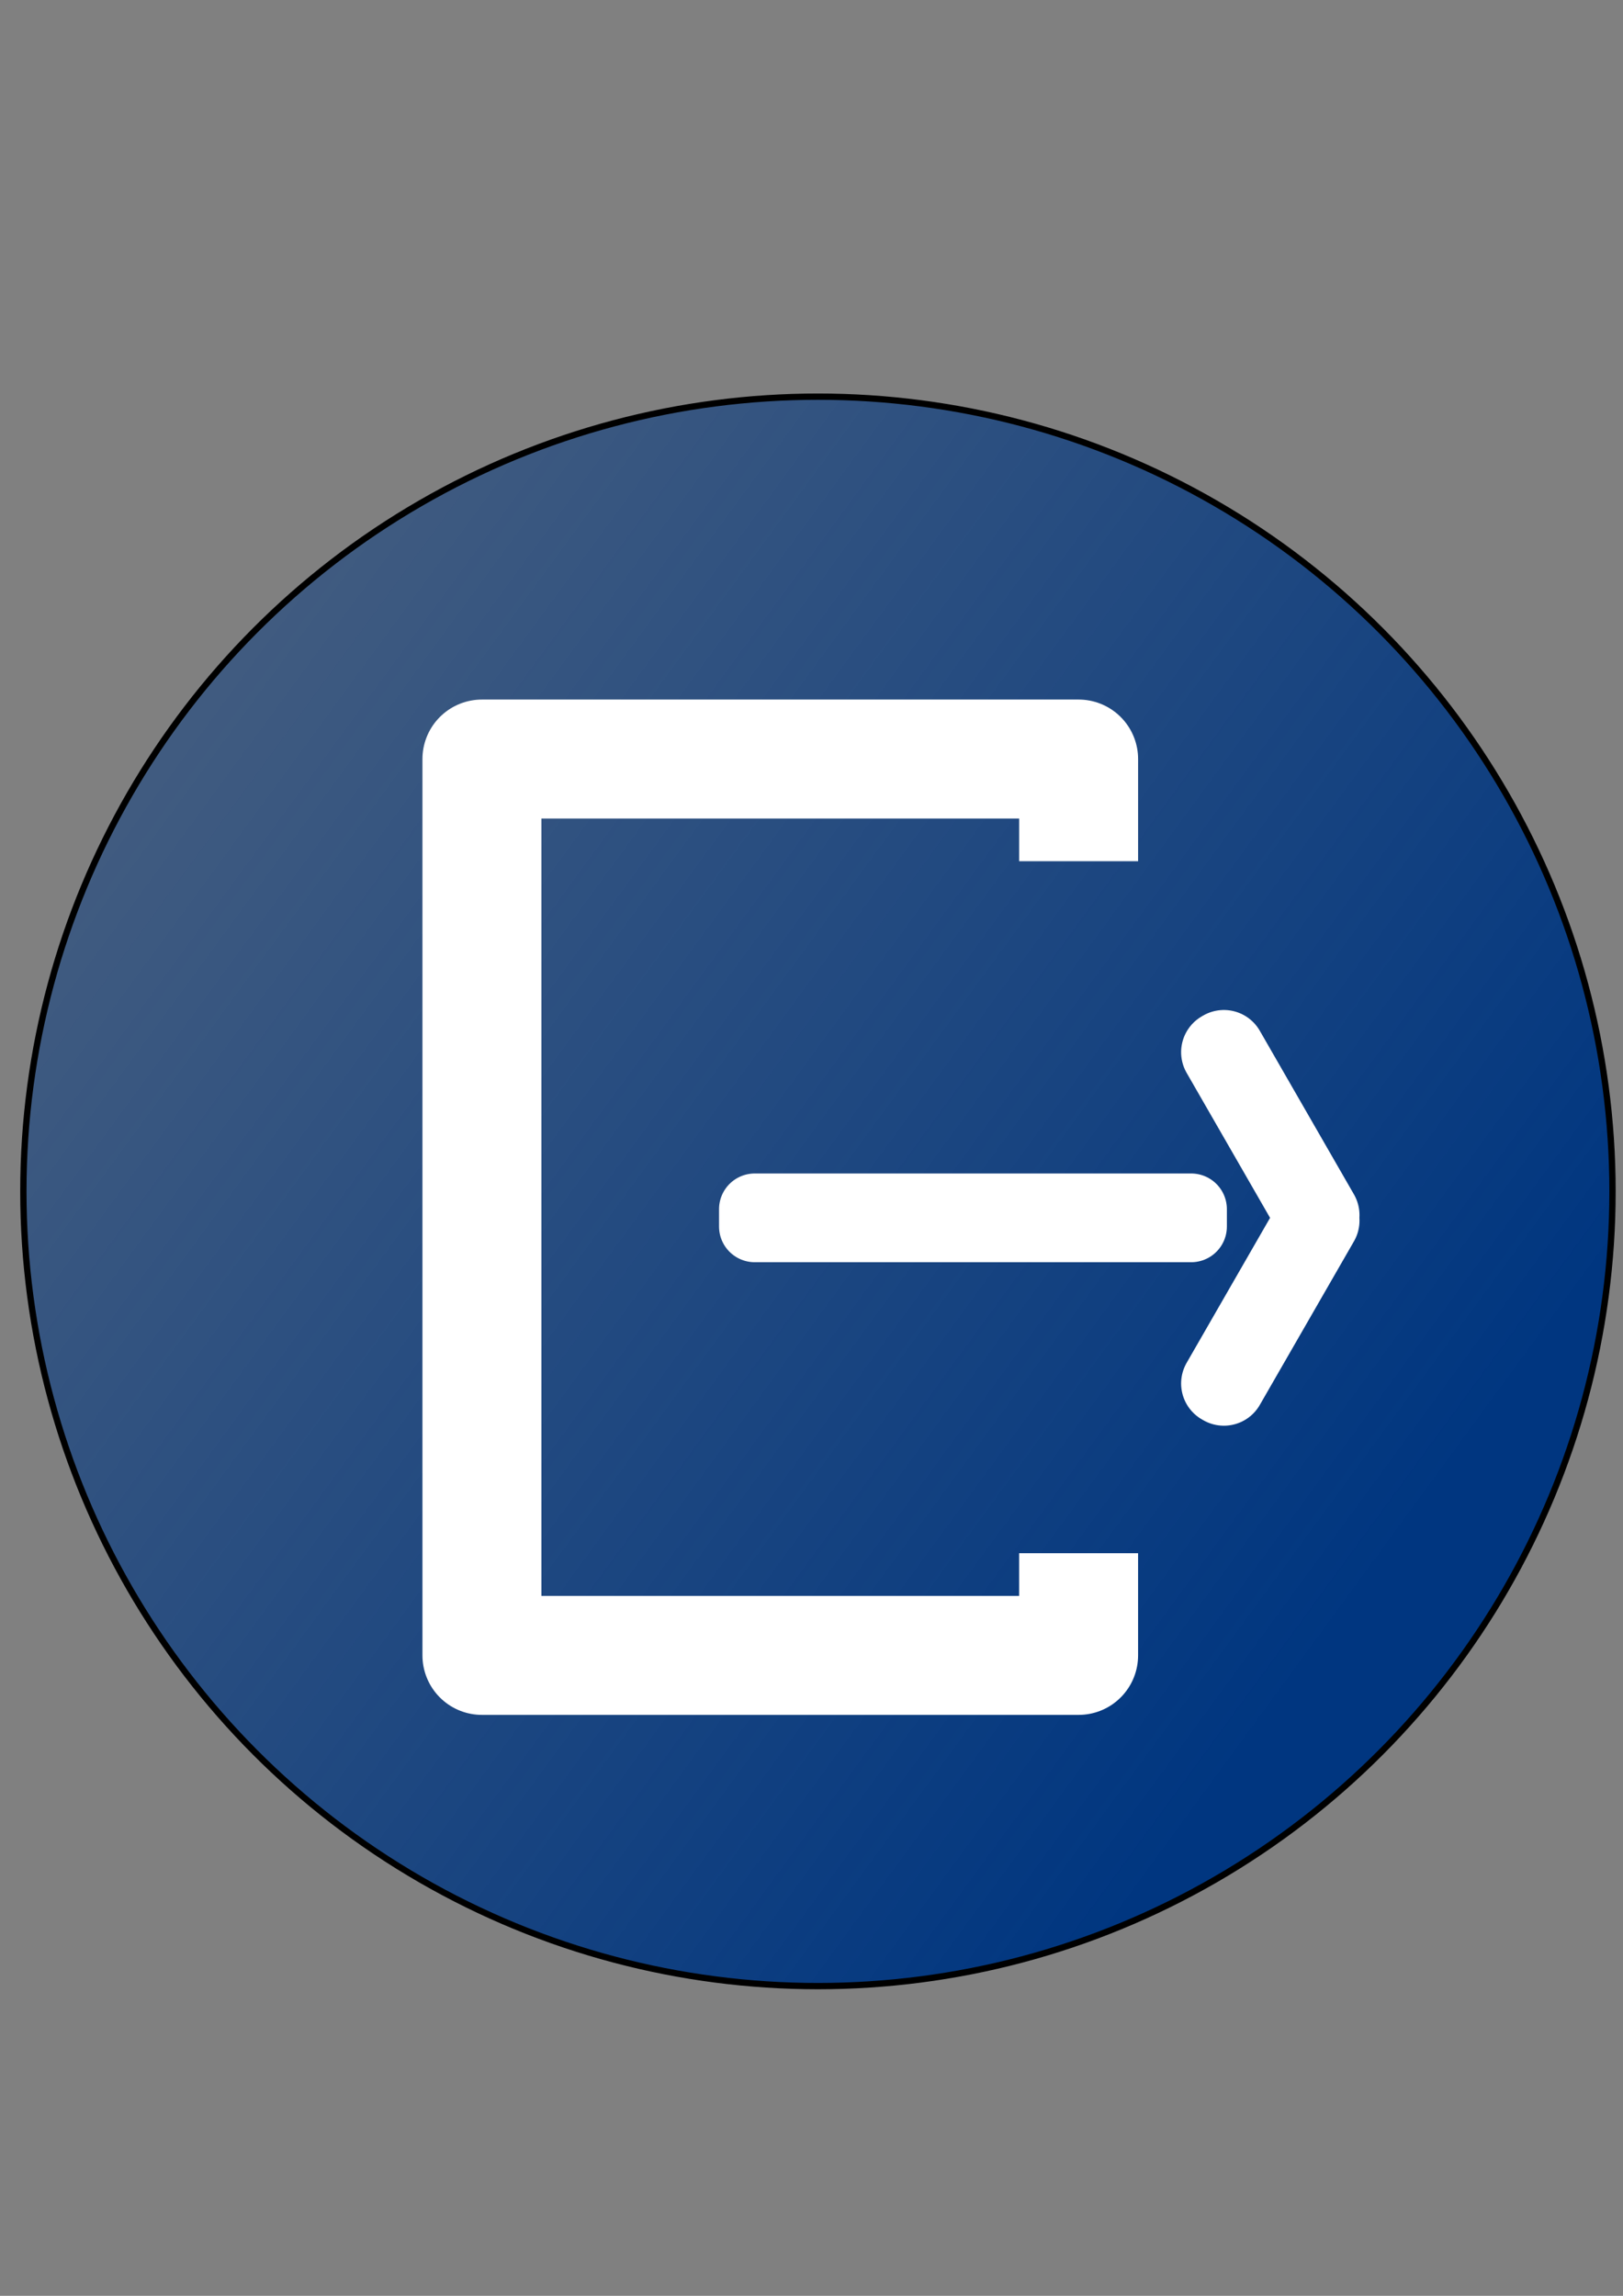 <?xml version="1.0" encoding="UTF-8" standalone="no"?>
<!-- Created with Inkscape (http://www.inkscape.org/) -->

<svg
   xmlns:dc="http://purl.org/dc/elements/1.1/"
   xmlns:cc="http://creativecommons.org/ns#"
   xmlns:rdf="http://www.w3.org/1999/02/22-rdf-syntax-ns#"
   xmlns:svg="http://www.w3.org/2000/svg"
   xmlns="http://www.w3.org/2000/svg"
   xmlns:xlink="http://www.w3.org/1999/xlink"
   xmlns:sodipodi="http://sodipodi.sourceforge.net/DTD/sodipodi-0.dtd"
   xmlns:inkscape="http://www.inkscape.org/namespaces/inkscape"
   width="210mm"
   height="297mm"
   viewBox="0 0 210 297"
   version="1.1"
   id="svg8"
   inkscape:version="0.92.3 (2405546, 2018-03-11)"
   sodipodi:docname="LogoutX.svg">
  <rect x="0" y="0" width="210" height="297" fill="#808080" stroke="none"/>
  <defs
     id="defs2">
    <linearGradient
       id="linearGradient5250"
       inkscape:collect="always">
      <stop
         id="stop5246"
         offset="0"
         style="stop-color:#003680;stop-opacity:1;" />
      <stop
         id="stop5248"
         offset="1"
         style="stop-color:#003680;stop-opacity:0;" />
    </linearGradient>
    <linearGradient
       gradientUnits="userSpaceOnUse"
       y2="28.661"
       x2="-132.566"
       y1="250.495"
       x1="170.518"
       id="linearGradient5252"
       xlink:href="#linearGradient5250"
       inkscape:collect="always" />
  </defs>
  <sodipodi:namedview
     id="base"
     pagecolor="#ffffff"
     bordercolor="#666666"
     borderopacity="1.0"
     inkscape:pageopacity="0.0"
     inkscape:pageshadow="2"
     inkscape:zoom="0.35"
     inkscape:cx="-224.28571"
     inkscape:cy="560"
     inkscape:document-units="mm"
     inkscape:current-layer="layer1"
     showgrid="false"
     inkscape:window-width="1920"
     inkscape:window-height="1017"
     inkscape:window-x="1672"
     inkscape:window-y="-8"
     inkscape:window-maximized="1" />
  <g
     inkscape:label="Ebene 1"
     inkscape:groupmode="layer"
     id="layer1">
    <g
       id="layer1-4"
       inkscape:label="Ebene 1"
       transform="translate(0.756,-38.554)">
      <circle
         r="102.81"
         cy="192.679"
         cx="105.077"
         id="path1493"
         style="opacity:1;fill:url(#linearGradient5252);fill-opacity:1;stroke:#000000;stroke-width:0.816;stroke-linecap:butt;stroke-linejoin:bevel;stroke-miterlimit:4;stroke-dasharray:none;stroke-opacity:1;paint-order:markers stroke fill" />
      <rect
         x="96.899"
         y="194.982"
         width="56.473"
         height="2.241"
         style="clip-rule:evenodd;fill-rule:evenodd;stroke:#ffffff;stroke-width:9.237px;stroke-linecap:square;stroke-linejoin:round;stroke-miterlimit:1.5"
         id="rect853" />
      <path
         inkscape:connector-curvature="0"
         d="m 169.614,196.359 -12.186,21.172 0.176,0.102 12.186,-21.172 z m 0.175,-0.615 -12.186,-21.172 -0.175,0.102 12.186,21.172 z"
         style="clip-rule:evenodd;fill-rule:evenodd;stroke:#ffffff;stroke-width:10.718px;stroke-linecap:square;stroke-linejoin:round;stroke-miterlimit:1.5"
         id="path857" />
      <path
         inkscape:connector-curvature="0"
         d="M 138.806,149.966 V 136.749 H 61.601 v 115.956 h 77.204 v -13.218"
         style="clip-rule:evenodd;fill:none;fill-rule:evenodd;stroke:#ffffff;stroke-width:15.393px;stroke-linecap:butt;stroke-linejoin:round;stroke-miterlimit:1.5"
         id="path863" />
    </g>
  </g>
</svg>
